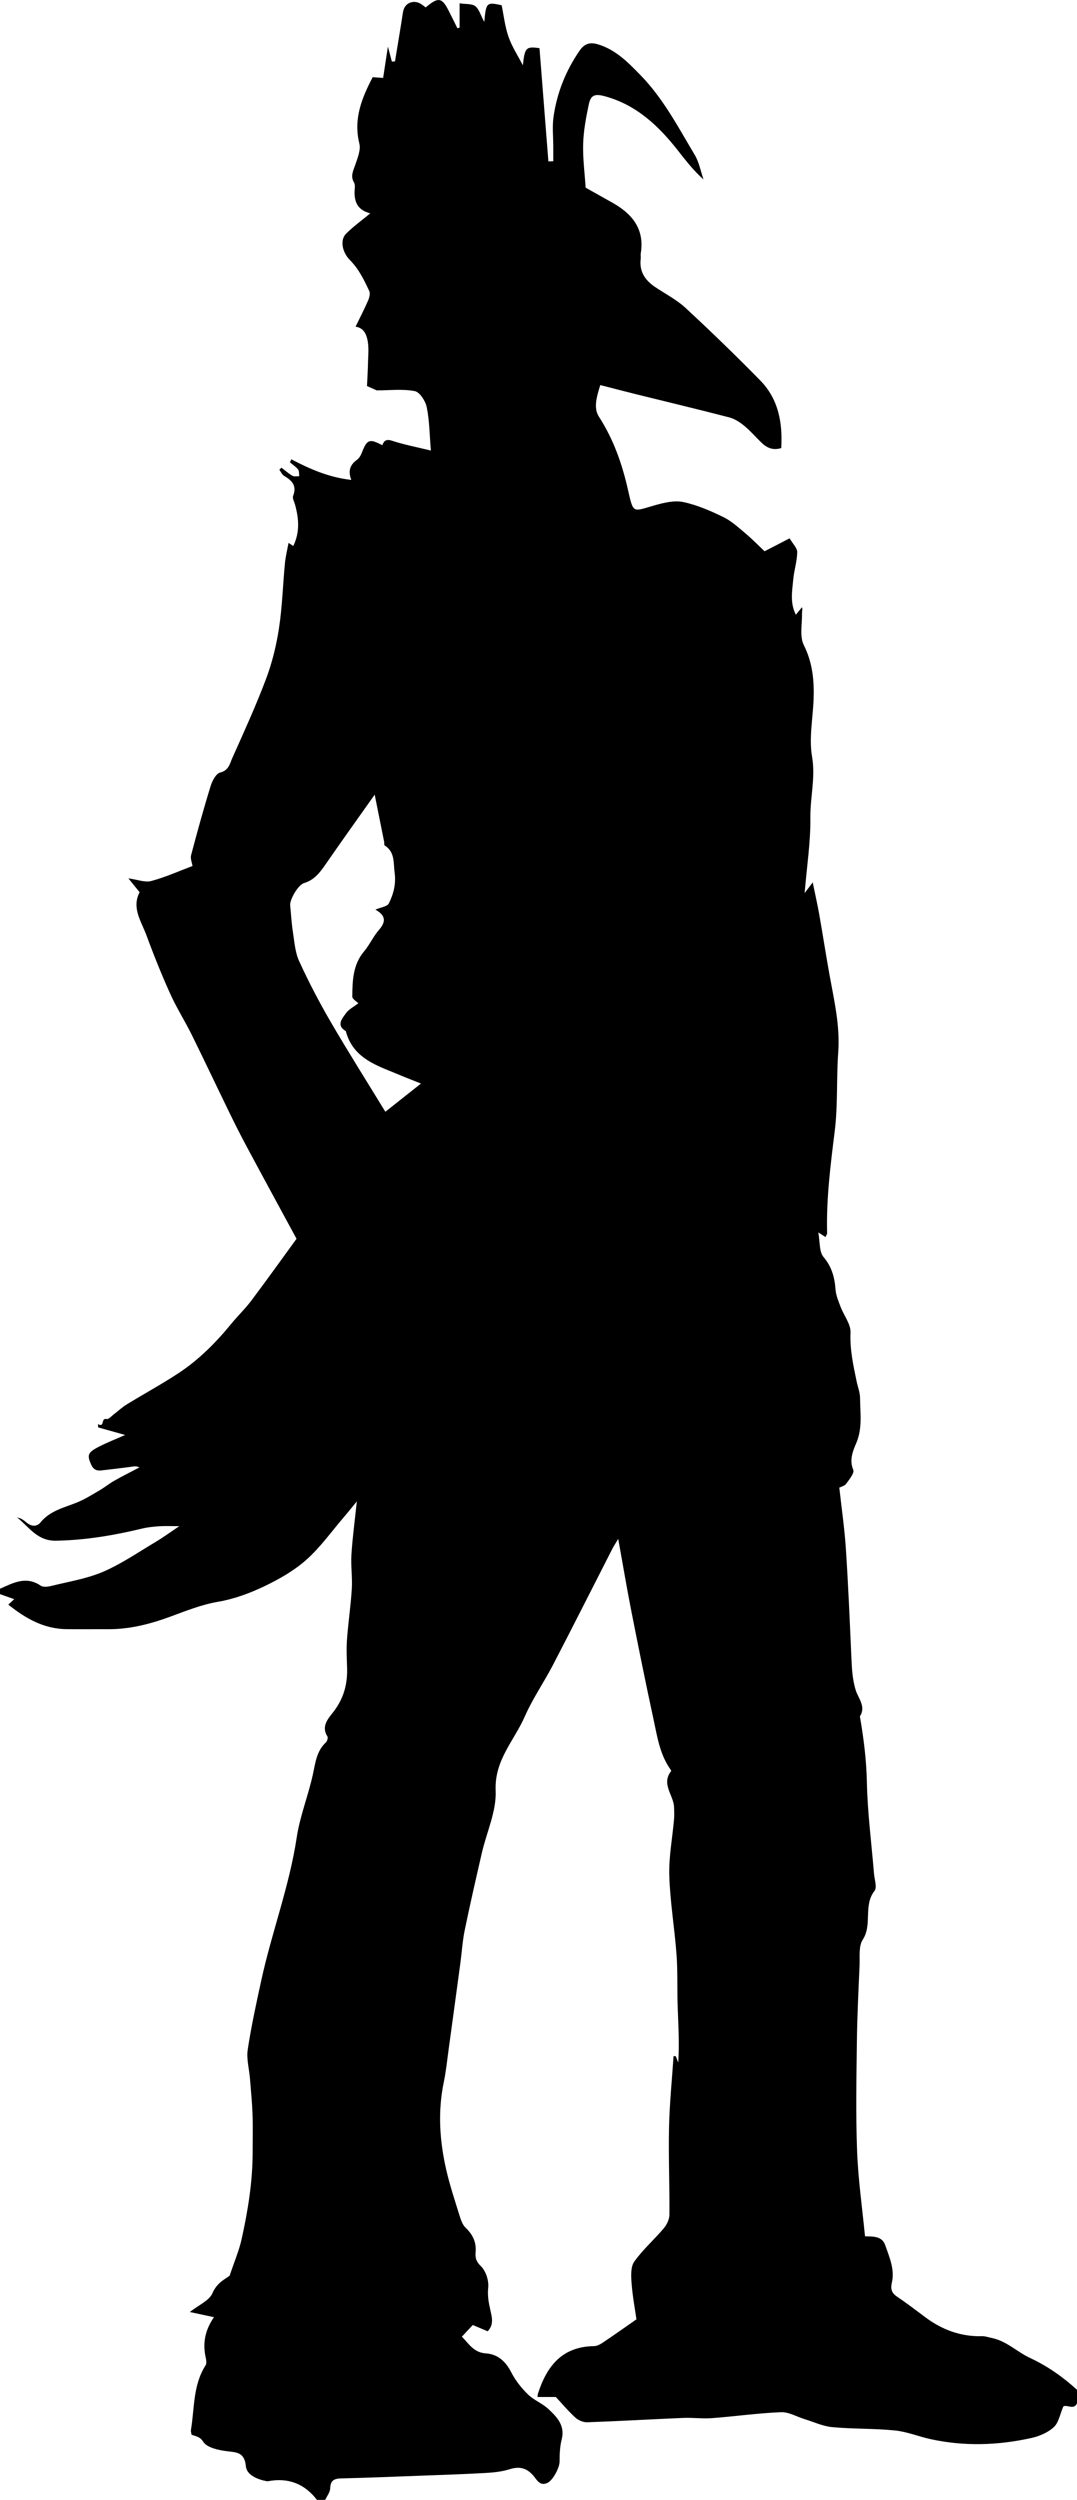 <?xml version="1.0" encoding="utf-8"?>
<!-- Generator: Adobe Illustrator 23.1.0, SVG Export Plug-In . SVG Version: 6.00 Build 0)  -->
<svg version="1.1" id="Layer_1" xmlns="http://www.w3.org/2000/svg" xmlns:xlink="http://www.w3.org/1999/xlink" x="0px" y="0px"
	 width="401" height="930.12" viewBox="0 0 401 930.12" style="enable-background:new 0 0 401 930.12;" xml:space="preserve">
<g>
	<path d="M0,593.12c0-0.67,0-1.33,0-2c4.91-2.18,9.72-4.87,15.17-1.14c0.92,0.63,2.68,0.4,3.93,0.09
		c6.47-1.61,13.19-2.66,19.25-5.26c6.82-2.92,13.06-7.23,19.49-11.05c2.86-1.7,5.55-3.67,8.92-5.93c-3.09,0-5.26-0.11-7.41,0.03
		c-2.16,0.15-4.36,0.36-6.46,0.87c-10.54,2.53-21.14,4.33-32.05,4.51c-6.99,0.12-10.06-5.13-14.44-8.63
		c1.46,0.21,2.49,1.06,3.53,1.91c1.73,1.43,3.74,1.63,5.13-0.07c3.56-4.36,8.72-5.48,13.55-7.41c2.97-1.19,5.72-2.95,8.51-4.57
		c1.86-1.08,3.55-2.48,5.42-3.54c3.07-1.74,6.23-3.31,9.36-4.96c-1.25-0.62-2.14-0.35-3.04-0.23c-3.73,0.48-7.45,0.95-11.19,1.36
		c-1.83,0.2-3-0.45-3.81-2.34c-1.47-3.4-1.24-4.38,3.17-6.6c3.1-1.56,6.34-2.83,9.56-4.26c-3.64-1.02-6.84-1.92-10.03-2.81
		c-0.03-0.41-0.05-0.82-0.08-1.23c2.62,1.47,0.97-2.45,3.25-1.89c0.72,0.18,1.83-1.15,2.73-1.82c1.57-1.18,3.01-2.56,4.67-3.58
		c6.39-3.91,12.99-7.51,19.25-11.61c7.62-4.99,14-11.42,19.76-18.46c2.4-2.93,5.17-5.57,7.44-8.59c5.88-7.83,11.58-15.79,16.83-23
		c-6.33-11.68-12.49-22.98-18.57-34.32c-2.23-4.16-4.36-8.37-6.42-12.61c-4.72-9.67-9.3-19.4-14.07-29.05
		c-2.52-5.09-5.6-9.93-7.94-15.1c-3.21-7.12-6.14-14.38-8.83-21.71c-1.91-5.23-5.67-10.27-2.6-16.16c-1.48-1.83-2.81-3.46-4.18-5.15
		c3.34,0.44,6.16,1.6,8.51,0.98c5.27-1.4,10.3-3.68,15.37-5.59c-0.18-1.17-0.87-2.72-0.53-4.01c2.28-8.64,4.66-17.27,7.3-25.81
		c0.59-1.9,2.01-4.59,3.53-4.95c3.21-0.78,3.58-3.31,4.5-5.36c4.38-9.79,8.85-19.56,12.62-29.59c2.27-6.04,3.82-12.46,4.79-18.85
		c1.21-7.95,1.43-16.05,2.2-24.07c0.25-2.56,0.89-5.09,1.34-7.57c0.48,0.31,1.11,0.72,1.77,1.15c2.52-5.19,2.06-10.27,0.65-15.39
		c-0.3-1.09-1.05-2.4-0.71-3.26c1.49-3.81-0.48-5.73-3.39-7.46c-0.76-0.45-1.17-1.5-1.74-2.27c0.26-0.25,0.52-0.5,0.78-0.75
		c1.36,1.03,2.65,2.18,4.12,3.03c0.65,0.37,1.66,0.12,2.51,0.15c-0.12-0.84,0.03-1.9-0.42-2.48c-0.82-1.05-2.01-1.81-3.04-2.69
		c0.17-0.38,0.34-0.76,0.51-1.13c6.94,3.65,14.05,6.75,22.34,7.67c-1.33-3.38-0.44-5.67,2.12-7.5c0.83-0.6,1.43-1.69,1.82-2.69
		c1.89-4.89,2.82-5.26,7.59-2.71c0.67-1.78,1.52-2.38,3.69-1.66c4.32,1.43,8.84,2.28,14.4,3.64c-0.51-6.08-0.53-11.21-1.54-16.13
		c-0.47-2.29-2.59-5.61-4.44-5.98c-4.48-0.88-9.24-0.28-14.18-0.28c-1.01-0.45-2.51-1.12-3.63-1.62c0.13-2.89,0.32-5.64,0.37-8.4
		c0.06-2.83,0.39-5.74-0.13-8.47c-0.44-2.27-1.41-4.8-4.5-5.21c1.57-3.23,3.22-6.41,4.65-9.68c0.47-1.08,0.89-2.65,0.46-3.58
		c-1.92-4.07-3.83-8.12-7.13-11.44c-3.14-3.17-3.75-7.69-1.5-9.91c2.84-2.8,6.12-5.17,9-7.56c-4.07-1.06-5.92-3.47-5.85-7.99
		c0.02-1.16,0.34-2.57-0.18-3.44c-1.43-2.4-0.35-4.32,0.41-6.53c0.88-2.59,2.15-5.62,1.55-8.04c-2.27-9.22,0.97-16.98,4.97-24.66
		c1.51,0.1,2.72,0.19,3.89,0.27c0.58-3.82,1.13-7.38,1.78-11.64c0.63,2.38,1.06,3.98,1.48,5.58c0.39-0.03,0.77-0.07,1.16-0.1
		c0.99-6.08,2.03-12.14,2.96-18.23c0.57-3.76,4.01-4.62,6.4-3.31c0.76,0.42,1.43,1.02,2.06,1.48c4.58-3.9,6.03-3.7,8.4,0.91
		c1.17,2.26,2.28,4.55,3.41,6.83c0.27-0.07,0.55-0.14,0.82-0.21c0-2.74,0-5.49,0-9.06c2.32,0.35,4.54,0.08,5.83,1.05
		c1.41,1.06,1.95,3.27,3.36,5.86c0.68-7.26,0.88-7.43,6.47-6.2c0.79,3.82,1.23,7.95,2.56,11.76c1.28,3.67,3.49,7.02,5.34,10.59
		c0.71-6.6,1.16-7.09,6.19-6.38c1.1,13.99,2.2,28.06,3.31,42.13c0.61-0.01,1.21-0.03,1.82-0.04c0-1.7,0-3.4,0-5.1
		c0.01-3.86-0.44-7.79,0.11-11.57c1.29-8.85,4.53-16.98,9.65-24.44c2.07-3.01,4.3-3.23,7.18-2.31c6.43,2.04,10.91,6.62,15.5,11.33
		c8.55,8.76,14.1,19.46,20.26,29.77c1.62,2.71,2.19,6.05,3.24,9.1c-3.72-3.34-6.58-7.03-9.46-10.7c-7.2-9.18-15.4-16.99-27.07-20.22
		c-3.87-1.07-5.43-0.62-6.2,3.04c-1.01,4.79-1.93,9.67-2.08,14.54c-0.17,5.41,0.57,10.84,0.92,16.37c3.4,1.91,6.66,3.74,9.92,5.57
		c7.37,4.13,12.08,9.75,10.61,18.86c-0.11,0.65,0.06,1.34-0.02,2c-0.6,4.7,1.58,7.99,5.3,10.5c3.84,2.58,8.07,4.74,11.43,7.85
		c9.46,8.76,18.73,17.74,27.76,26.94c6.79,6.92,8.38,15.71,7.83,25.17c-3.19,0.98-5.45-0.15-7.44-2.09
		c-2.15-2.09-4.13-4.39-6.44-6.28c-1.62-1.32-3.56-2.55-5.55-3.06c-11.55-3-23.16-5.76-34.74-8.63c-4.31-1.07-8.6-2.2-13.21-3.38
		c-1.29,4.16-2.61,8.49-0.53,11.72c5.52,8.55,8.73,17.77,10.92,27.59c1.96,8.74,1.79,7.72,9.87,5.43c3.42-0.97,7.3-1.91,10.62-1.22
		c5.13,1.07,10.1,3.26,14.86,5.55c3.02,1.46,5.63,3.86,8.24,6.05c2.61,2.19,5,4.65,7.19,6.72c3.34-1.72,6.18-3.19,9.33-4.82
		c1.17,2.02,2.85,3.6,2.83,5.16c-0.05,3.38-1.17,6.73-1.48,10.12c-0.4,4.34-1.27,8.8,0.98,13.15c0.97-1.2,1.61-2,2.26-2.8
		c0.31,0.92,0,1.54,0.02,2.16c0.1,4.03-0.96,8.67,0.68,11.95c3.29,6.59,3.89,13.24,3.63,20.24c-0.27,7.1-1.75,14.4-0.57,21.25
		c1.34,7.78-0.71,15.1-0.62,22.65c0.11,9-1.3,18.03-2.14,28.12c1.28-1.69,1.85-2.45,3.01-3.99c0.93,4.54,1.75,8.13,2.4,11.76
		c1.33,7.55,2.5,15.13,3.86,22.68c1.72,9.53,3.96,18.95,3.24,28.81c-0.71,9.74-0.1,19.61-1.3,29.27
		c-1.57,12.63-3.18,25.2-2.84,37.96c0.01,0.41-0.32,0.82-0.6,1.48c-0.81-0.52-1.46-0.94-2.68-1.72c0.66,3.55,0.29,7.17,1.92,9.11
		c3.1,3.68,4.16,7.57,4.49,12.1c0.16,2.19,1.09,4.37,1.89,6.47c1.22,3.24,3.84,6.47,3.7,9.61c-0.28,6.27,1.02,12.13,2.26,18.09
		c0.44,2.1,1.28,4.19,1.29,6.29c0.03,5.57,0.96,11.1-1.41,16.69c-1.18,2.78-2.71,6.22-1.13,9.96c0.5,1.18-1.47,3.6-2.64,5.21
		c-0.59,0.81-1.92,1.09-2.55,1.43c0.86,7.76,1.95,15.2,2.44,22.68c0.88,13.35,1.45,26.73,2.04,40.1c0.19,4.27,0.33,8.38,1.65,12.63
		c0.91,2.94,3.91,6.07,1.53,9.69c1.42,8.14,2.44,16.26,2.61,24.59c0.24,11.32,1.72,22.62,2.65,33.93c0.18,2.18,1.21,5.12,0.19,6.41
		c-4.28,5.45-0.71,12.51-4.39,18.17c-1.59,2.45-1.03,6.39-1.18,9.66c-0.42,9.48-0.88,18.97-1,28.45
		c-0.17,13.5-0.43,27.01,0.08,40.49c0.4,10.6,1.92,21.17,2.95,31.75c3.39,0.05,6.38,0.01,7.53,3.32c1.57,4.5,3.6,8.98,2.46,13.95
		c-0.5,2.17-0.17,3.75,1.82,5.1c3.53,2.38,6.94,4.96,10.35,7.53c6.37,4.81,13.42,7.5,21.5,7.26c1.13-0.03,2.26,0.42,3.4,0.64
		c5.56,1.08,9.55,5.21,14.4,7.47c6.57,3.06,12.21,7.06,17.48,11.84c0,1.67,0,3.33,0,5c-1.21,2.72-3.81,0.3-5.11,1.22
		c-1.23,2.84-1.71,5.98-3.54,7.68c-2.19,2.03-5.4,3.37-8.38,4.04c-12.41,2.75-24.94,3.15-37.44,0.43
		c-4.47-0.97-8.82-2.79-13.32-3.24c-7.74-0.78-15.59-0.52-23.34-1.24c-3.5-0.32-6.89-1.93-10.32-2.98c-2.93-0.9-5.89-2.7-8.78-2.58
		c-8.56,0.35-17.08,1.56-25.63,2.21c-3.56,0.27-7.17-0.23-10.75-0.08c-11.91,0.5-23.8,1.2-35.71,1.62
		c-1.48,0.05-3.33-0.71-4.44-1.72c-2.65-2.4-4.96-5.18-7.3-7.69c-2.34,0-4.56,0-6.84,0c0.1-0.65,0.1-0.98,0.2-1.28
		c3.28-10.22,9.02-17.5,20.87-17.64c1.07-0.01,2.24-0.63,3.18-1.25c3.89-2.6,7.71-5.31,12.61-8.72c-0.53-3.72-1.45-8.59-1.82-13.49
		c-0.2-2.67-0.37-6.05,1.02-8c3.18-4.48,7.43-8.17,10.99-12.4c1.13-1.34,2.08-3.34,2.09-5.05c0.08-10.81-0.38-21.62-0.15-32.42
		c0.19-8.87,1.1-17.73,1.69-26.59c0.28,0.02,0.55,0.04,0.83,0.06c0.3,0.79,0.6,1.58,0.91,2.37c0.47-7.01,0.03-13.89-0.21-20.78
		c-0.23-6.44,0.05-12.9-0.42-19.32c-0.72-9.81-2.39-19.58-2.7-29.39c-0.22-7.01,1.16-14.06,1.77-21.1c0.13-1.49,0.06-3,0-4.49
		c-0.18-4.47-4.89-8.57-1.08-13.39c0.08-0.11-0.24-0.58-0.42-0.85c-3.83-5.52-4.77-12.04-6.14-18.37
		c-2.89-13.38-5.61-26.79-8.25-40.22c-1.7-8.6-3.14-17.25-4.9-26.95c-1.15,1.93-1.69,2.74-2.13,3.59
		c-7.36,14.39-14.63,28.83-22.08,43.17c-3.39,6.52-7.64,12.64-10.58,19.34c-3.94,8.98-11.34,16.23-10.84,27.57
		c0.34,7.65-3.36,15.46-5.15,23.22c-2.19,9.52-4.38,19.04-6.35,28.61c-0.84,4.06-1.09,8.24-1.64,12.36
		c-1.44,10.7-2.9,21.39-4.37,32.09c-0.56,4.05-0.96,8.13-1.79,12.12c-2.3,11.03-1.57,21.96,0.93,32.79
		c1.31,5.68,3.16,11.24,4.89,16.82c0.51,1.63,1.11,3.48,2.28,4.6c2.71,2.6,4.09,5.46,3.73,9.25c-0.18,1.9,0.18,3.34,1.95,5.05
		c1.86,1.78,3.03,5.38,2.75,8c-0.34,3.09,0.21,5.76,0.85,8.61c0.56,2.52,1.31,5.19-1.06,7.64c-1.96-0.83-3.91-1.64-5.55-2.34
		c-1.32,1.42-2.58,2.77-4.04,4.34c2.54,2.58,4.4,5.91,8.84,6.21c4.62,0.3,7.49,3.05,9.6,7.17c1.54,3,3.77,5.78,6.2,8.15
		c2.18,2.13,5.3,3.27,7.53,5.36c3.18,2.97,6.31,6.12,4.99,11.34c-0.68,2.66-0.79,5.52-0.79,8.28c0,2.15-2.4,6.93-4.57,7.92
		c-2.82,1.29-3.94-1.27-5.21-2.73c-2.51-2.87-5.15-3.53-8.8-2.38c-2.93,0.92-6.11,1.24-9.2,1.41c-8.43,0.47-16.87,0.73-25.3,1.05
		c-9.43,0.35-18.87,0.74-28.3,0.96c-2.65,0.06-3.93,0.83-4.03,3.72c-0.05,1.46-1.23,2.89-1.89,4.33c-1,0-2,0-3,0
		c-4.64-6.1-10.73-8.42-18.25-7.01c-0.16,0.03-0.34,0.03-0.5,0c-3.48-0.66-7.44-2.31-7.75-5.54c-0.52-5.35-3.46-5.16-7.27-5.65
		c-3.07-0.39-7.23-1.32-8.6-3.47c-1.32-2.08-2.91-2.02-4.36-2.66c-0.11-0.77-0.31-1.27-0.23-1.72c1.36-8.12,0.72-16.69,5.45-24.07
		c0.43-0.67,0.28-1.88,0.08-2.77c-1.23-5.35-0.33-10.27,3.05-15.15c-2.93-0.63-5.64-1.21-8.99-1.92c3.38-2.67,7.27-4.27,8.43-7.02
		c1.68-3.98,4.98-5.35,6.4-6.51c1.82-5.45,3.5-9.34,4.41-13.4c2.39-10.73,4.16-21.58,4.15-32.63c0-4.67,0.13-9.34-0.04-14
		c-0.16-4.44-0.6-8.87-0.96-13.3c-0.29-3.6-1.35-7.3-0.83-10.77c1.31-8.69,3.2-17.31,5.08-25.91c3.88-17.8,10.43-34.91,13.16-53.04
		c1.2-7.99,4.34-15.66,6.05-23.6c0.92-4.29,1.36-8.53,4.8-11.74c0.49-0.46,0.88-1.77,0.59-2.22c-2.53-3.91,0.51-6.9,2.28-9.23
		c3.76-4.92,5.2-10.17,5.04-16.14c-0.1-3.5-0.31-7.01-0.06-10.49c0.46-6.38,1.42-12.73,1.81-19.11c0.26-4.22-0.41-8.5-0.14-12.72
		c0.39-6.2,1.23-12.37,2.01-19.77c-2.13,2.59-3.5,4.32-4.95,6c-4.56,5.31-8.67,11.13-13.86,15.73c-4.57,4.05-10.12,7.22-15.67,9.87
		c-5.41,2.58-11.25,4.73-17.12,5.73c-6.38,1.09-12.17,3.48-18.12,5.65c-7.41,2.71-14.99,4.62-22.97,4.57
		c-5.17-0.03-10.33,0.05-15.5-0.02c-8.41-0.12-15.19-4.02-21.58-9.13c0.76-0.7,1.22-1.12,2.21-2.02C3,594.17,1.5,593.64,0,593.12z
		 M139.51,295.66c-6.74,9.53-12.63,17.74-18.37,26.05c-2.09,3.03-4.19,5.74-7.96,6.86c-2.21,0.66-5.35,6.2-5.14,8.26
		c0.33,3.27,0.5,6.57,1,9.82c0.58,3.69,0.82,7.62,2.33,10.93c3.52,7.69,7.44,15.22,11.7,22.53c6.53,11.22,13.48,22.19,20.41,33.54
		c4.56-3.61,8.51-6.73,13.26-10.5c-3.06-1.22-5.41-2.12-7.73-3.1c-8.33-3.51-17.51-6-20.26-16.41c-3.66-2.15-1.37-4.63-0.01-6.57
		c1.1-1.58,3.09-2.54,4.68-3.77c-0.67-0.7-2.26-1.6-2.25-2.49c0.06-5.94,0.2-11.88,4.39-16.84c2.09-2.47,3.43-5.58,5.56-8.01
		c2.62-3.01,2.57-5.32-1.36-7.52c2.06-0.88,4.43-1.14,5.01-2.3c1.74-3.49,2.73-7.24,2.17-11.39c-0.51-3.73,0.19-7.68-3.68-10.16
		c-0.27-0.17-0.14-0.95-0.24-1.43C141.91,307.66,140.81,302.17,139.51,295.66z"/>
</g>
</svg>

